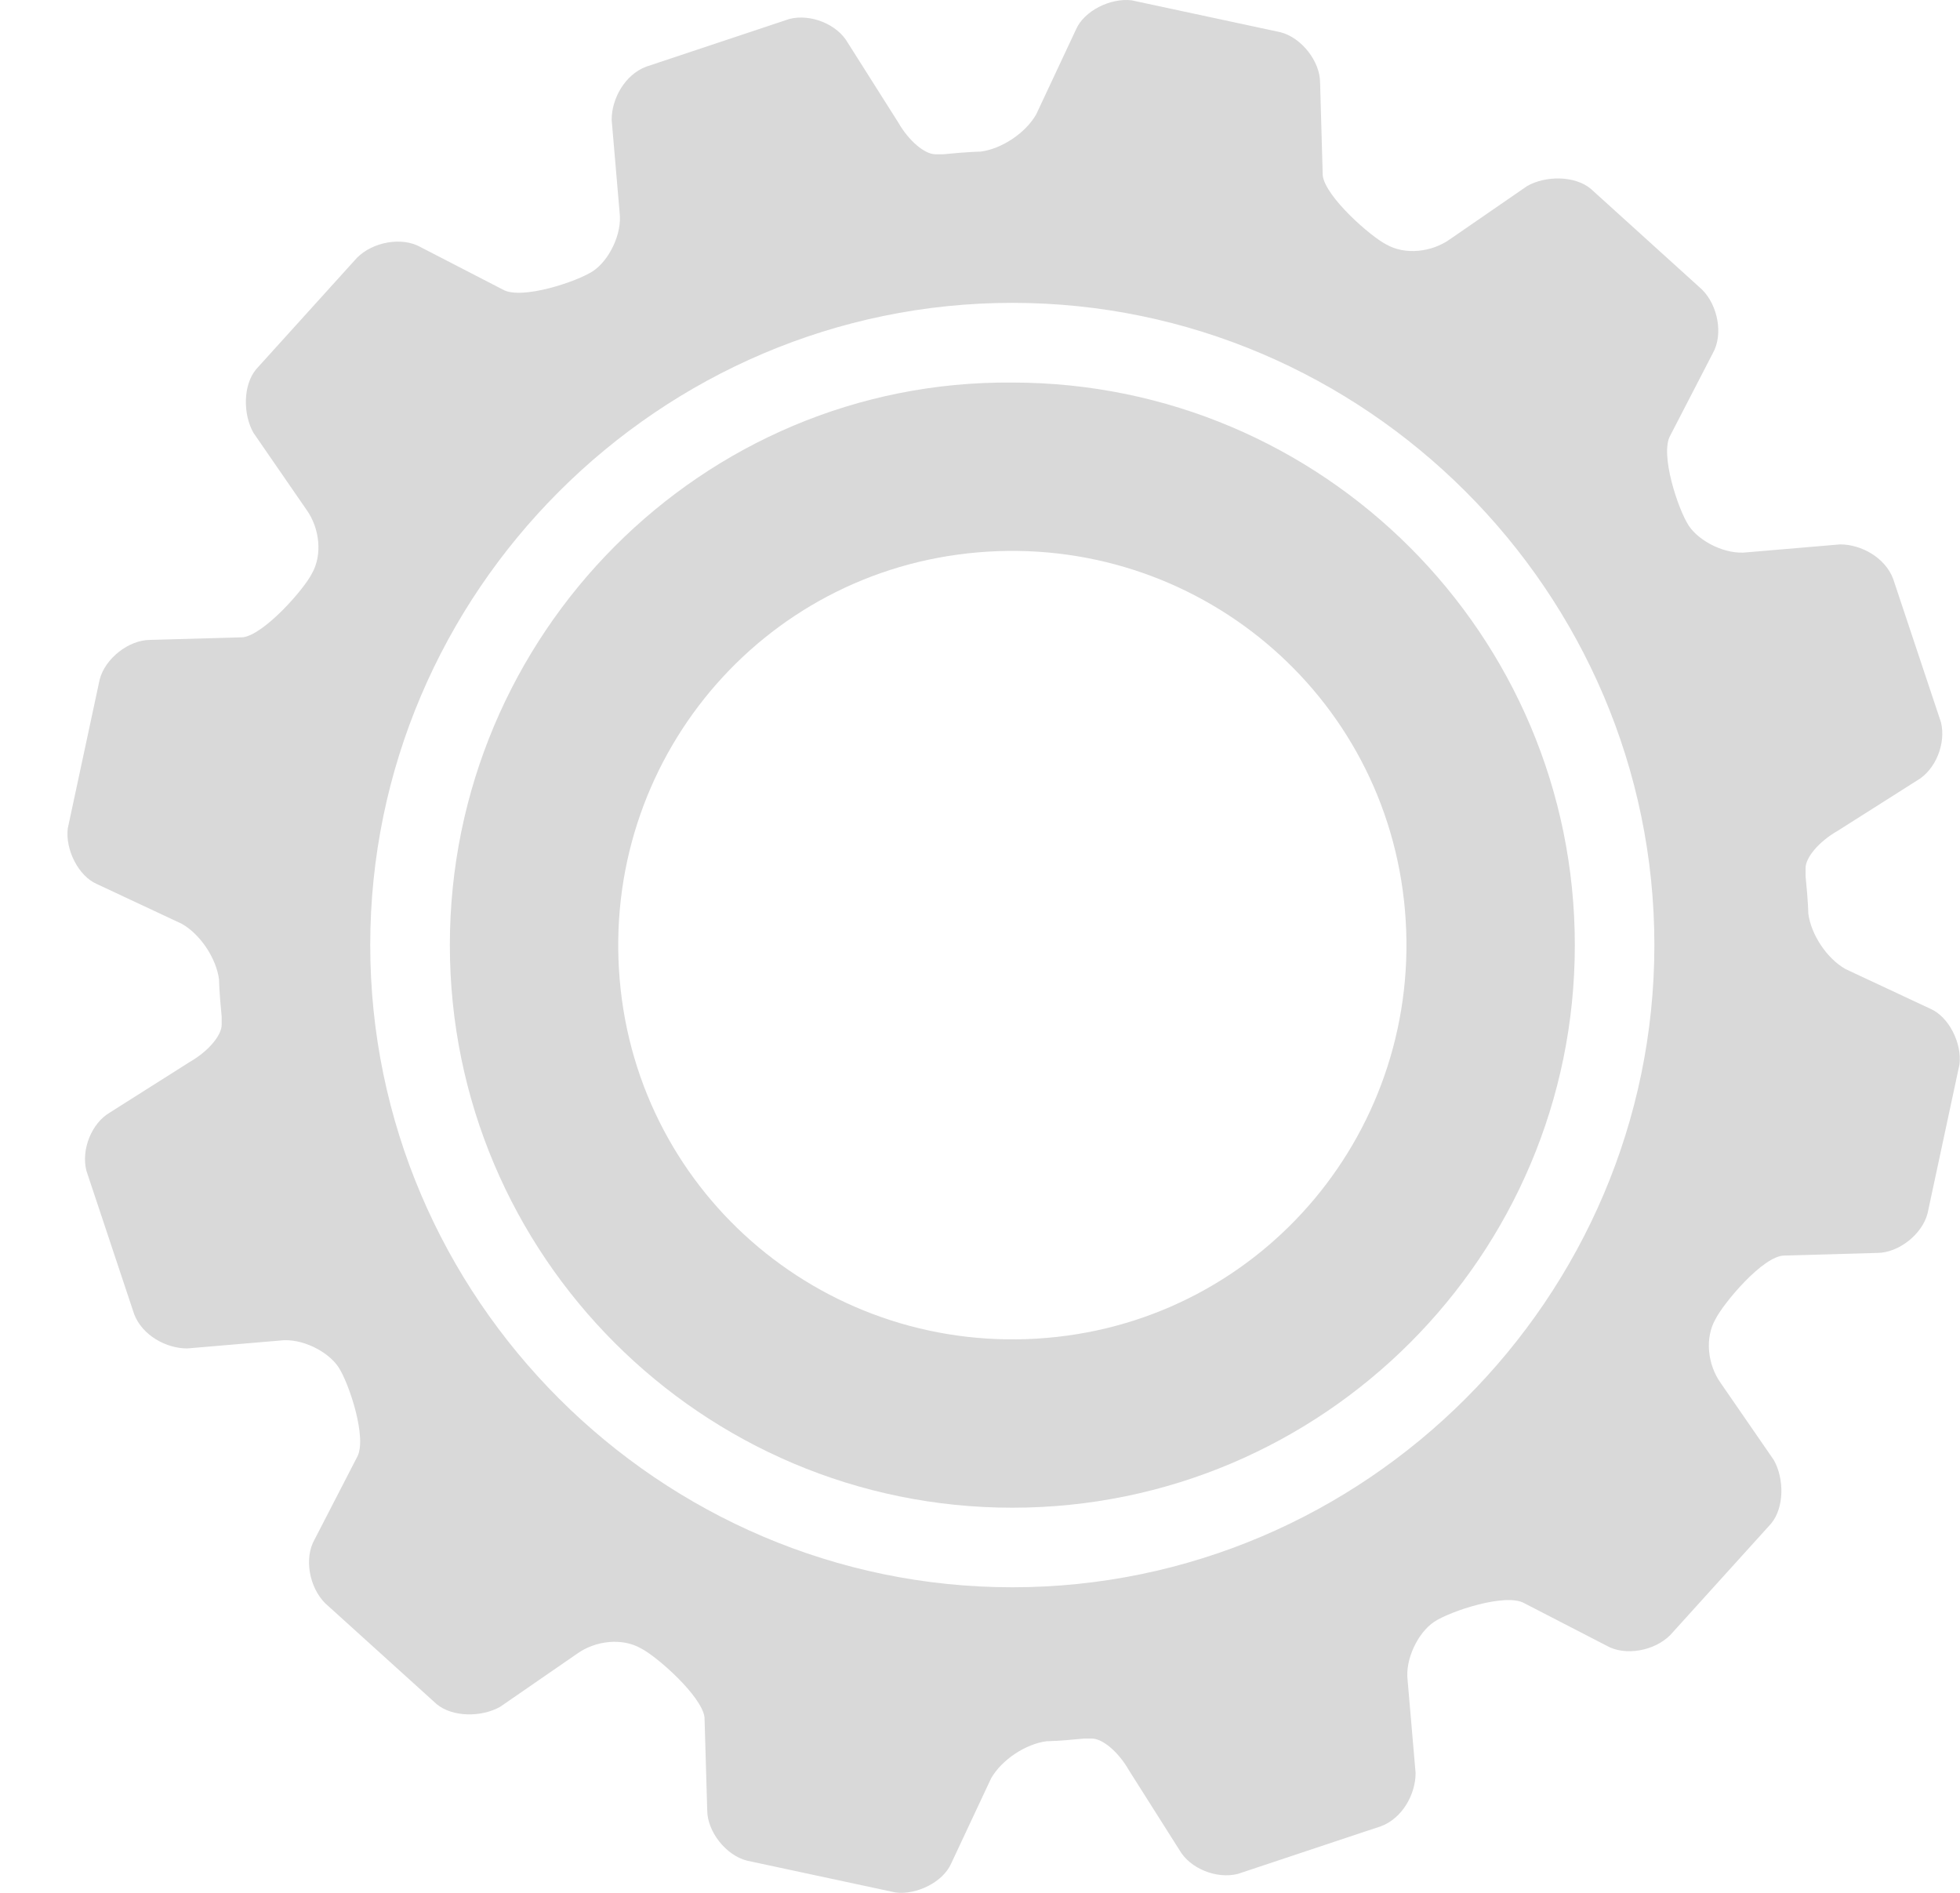 <svg xmlns="http://www.w3.org/2000/svg" width="29" height="28" viewBox="0 0 29 28" fill="none">
<path d="M6.656 13.981C6.656 18.574 10.386 22.303 14.978 22.303C19.571 22.303 23.301 18.574 23.301 13.981C23.301 9.388 19.571 5.659 14.978 5.659C10.386 5.619 6.656 9.388 6.656 13.981ZM20.788 13.471C21.063 16.69 18.708 19.516 15.489 19.791C12.27 20.066 9.443 17.71 9.169 14.491C8.894 11.272 11.249 8.446 14.468 8.171C17.687 7.896 20.514 10.252 20.788 13.471Z" fill="#D9D9D9"/>
<path d="M26.401 18.573L27.775 18.534C28.09 18.534 28.443 18.259 28.521 17.945L28.992 15.747C29.032 15.433 28.835 15.04 28.561 14.922L27.304 14.334C27.029 14.177 26.794 13.823 26.755 13.509C26.755 13.509 26.755 13.352 26.715 12.96C26.715 12.842 26.715 12.842 26.715 12.842C26.715 12.685 26.912 12.449 27.187 12.292L28.364 11.546C28.639 11.389 28.796 10.997 28.718 10.683L28.011 8.563C27.893 8.249 27.54 8.053 27.226 8.053L25.852 8.17C25.538 8.21 25.145 8.013 24.988 7.778C24.831 7.542 24.556 6.718 24.713 6.443L25.342 5.226C25.499 4.951 25.42 4.52 25.184 4.284L23.536 2.792C23.3 2.596 22.868 2.596 22.594 2.753L21.455 3.538C21.18 3.734 20.788 3.774 20.513 3.617C20.278 3.499 19.61 2.91 19.571 2.596L19.532 1.222C19.532 0.908 19.257 0.555 18.943 0.476L16.745 0.005C16.43 -0.034 16.038 0.162 15.92 0.437L15.331 1.693C15.174 1.968 14.821 2.203 14.507 2.243C14.507 2.243 14.35 2.243 13.957 2.282C13.84 2.282 13.84 2.282 13.84 2.282C13.683 2.282 13.447 2.086 13.29 1.811L12.544 0.633C12.387 0.358 11.995 0.201 11.681 0.28L9.561 0.986C9.247 1.104 9.05 1.458 9.05 1.772L9.168 3.146C9.207 3.46 9.011 3.852 8.776 4.009C8.54 4.166 7.716 4.441 7.441 4.284L6.224 3.656C5.949 3.499 5.517 3.577 5.282 3.813L3.79 5.462C3.594 5.697 3.594 6.129 3.751 6.404L4.536 7.542C4.732 7.817 4.772 8.21 4.615 8.484C4.497 8.72 3.908 9.387 3.594 9.427L2.22 9.466C1.906 9.466 1.553 9.741 1.474 10.055L1.003 12.253C0.964 12.567 1.16 12.96 1.435 13.078L2.691 13.666C2.966 13.823 3.201 14.177 3.241 14.491C3.241 14.491 3.241 14.648 3.28 15.04C3.28 15.158 3.28 15.158 3.28 15.158C3.28 15.315 3.084 15.551 2.809 15.708L1.631 16.454C1.356 16.611 1.199 17.003 1.278 17.317L1.984 19.437C2.102 19.751 2.456 19.947 2.77 19.947L4.144 19.83C4.458 19.79 4.85 19.987 5.007 20.222C5.164 20.458 5.439 21.282 5.282 21.557L4.654 22.774C4.497 23.049 4.575 23.48 4.811 23.716L6.46 25.208C6.695 25.404 7.127 25.404 7.402 25.247L8.54 24.462C8.815 24.266 9.207 24.226 9.482 24.383C9.718 24.501 10.385 25.09 10.424 25.404L10.464 26.778C10.464 27.092 10.739 27.445 11.053 27.524L13.251 27.995C13.565 28.034 13.957 27.838 14.075 27.563L14.664 26.307C14.821 26.032 15.174 25.797 15.488 25.757C15.488 25.757 15.645 25.757 16.038 25.718C16.156 25.718 16.156 25.718 16.156 25.718C16.313 25.718 16.548 25.914 16.705 26.189L17.451 27.367C17.608 27.642 18.001 27.799 18.315 27.72L20.435 27.014C20.749 26.896 20.945 26.543 20.945 26.228L20.827 24.855C20.788 24.54 20.984 24.148 21.22 23.991C21.455 23.834 22.28 23.559 22.554 23.716L23.771 24.344C24.046 24.501 24.478 24.423 24.713 24.187L26.205 22.538C26.401 22.303 26.401 21.871 26.244 21.596L25.459 20.458C25.263 20.183 25.224 19.79 25.381 19.516C25.499 19.28 26.087 18.573 26.401 18.573ZM14.978 23.48C9.757 23.48 5.478 19.201 5.478 13.98C5.478 8.759 9.757 4.48 14.978 4.48C20.199 4.48 24.478 8.759 24.478 13.98C24.478 19.201 20.199 23.48 14.978 23.48Z" fill="#D9D9D9"/>
</svg>